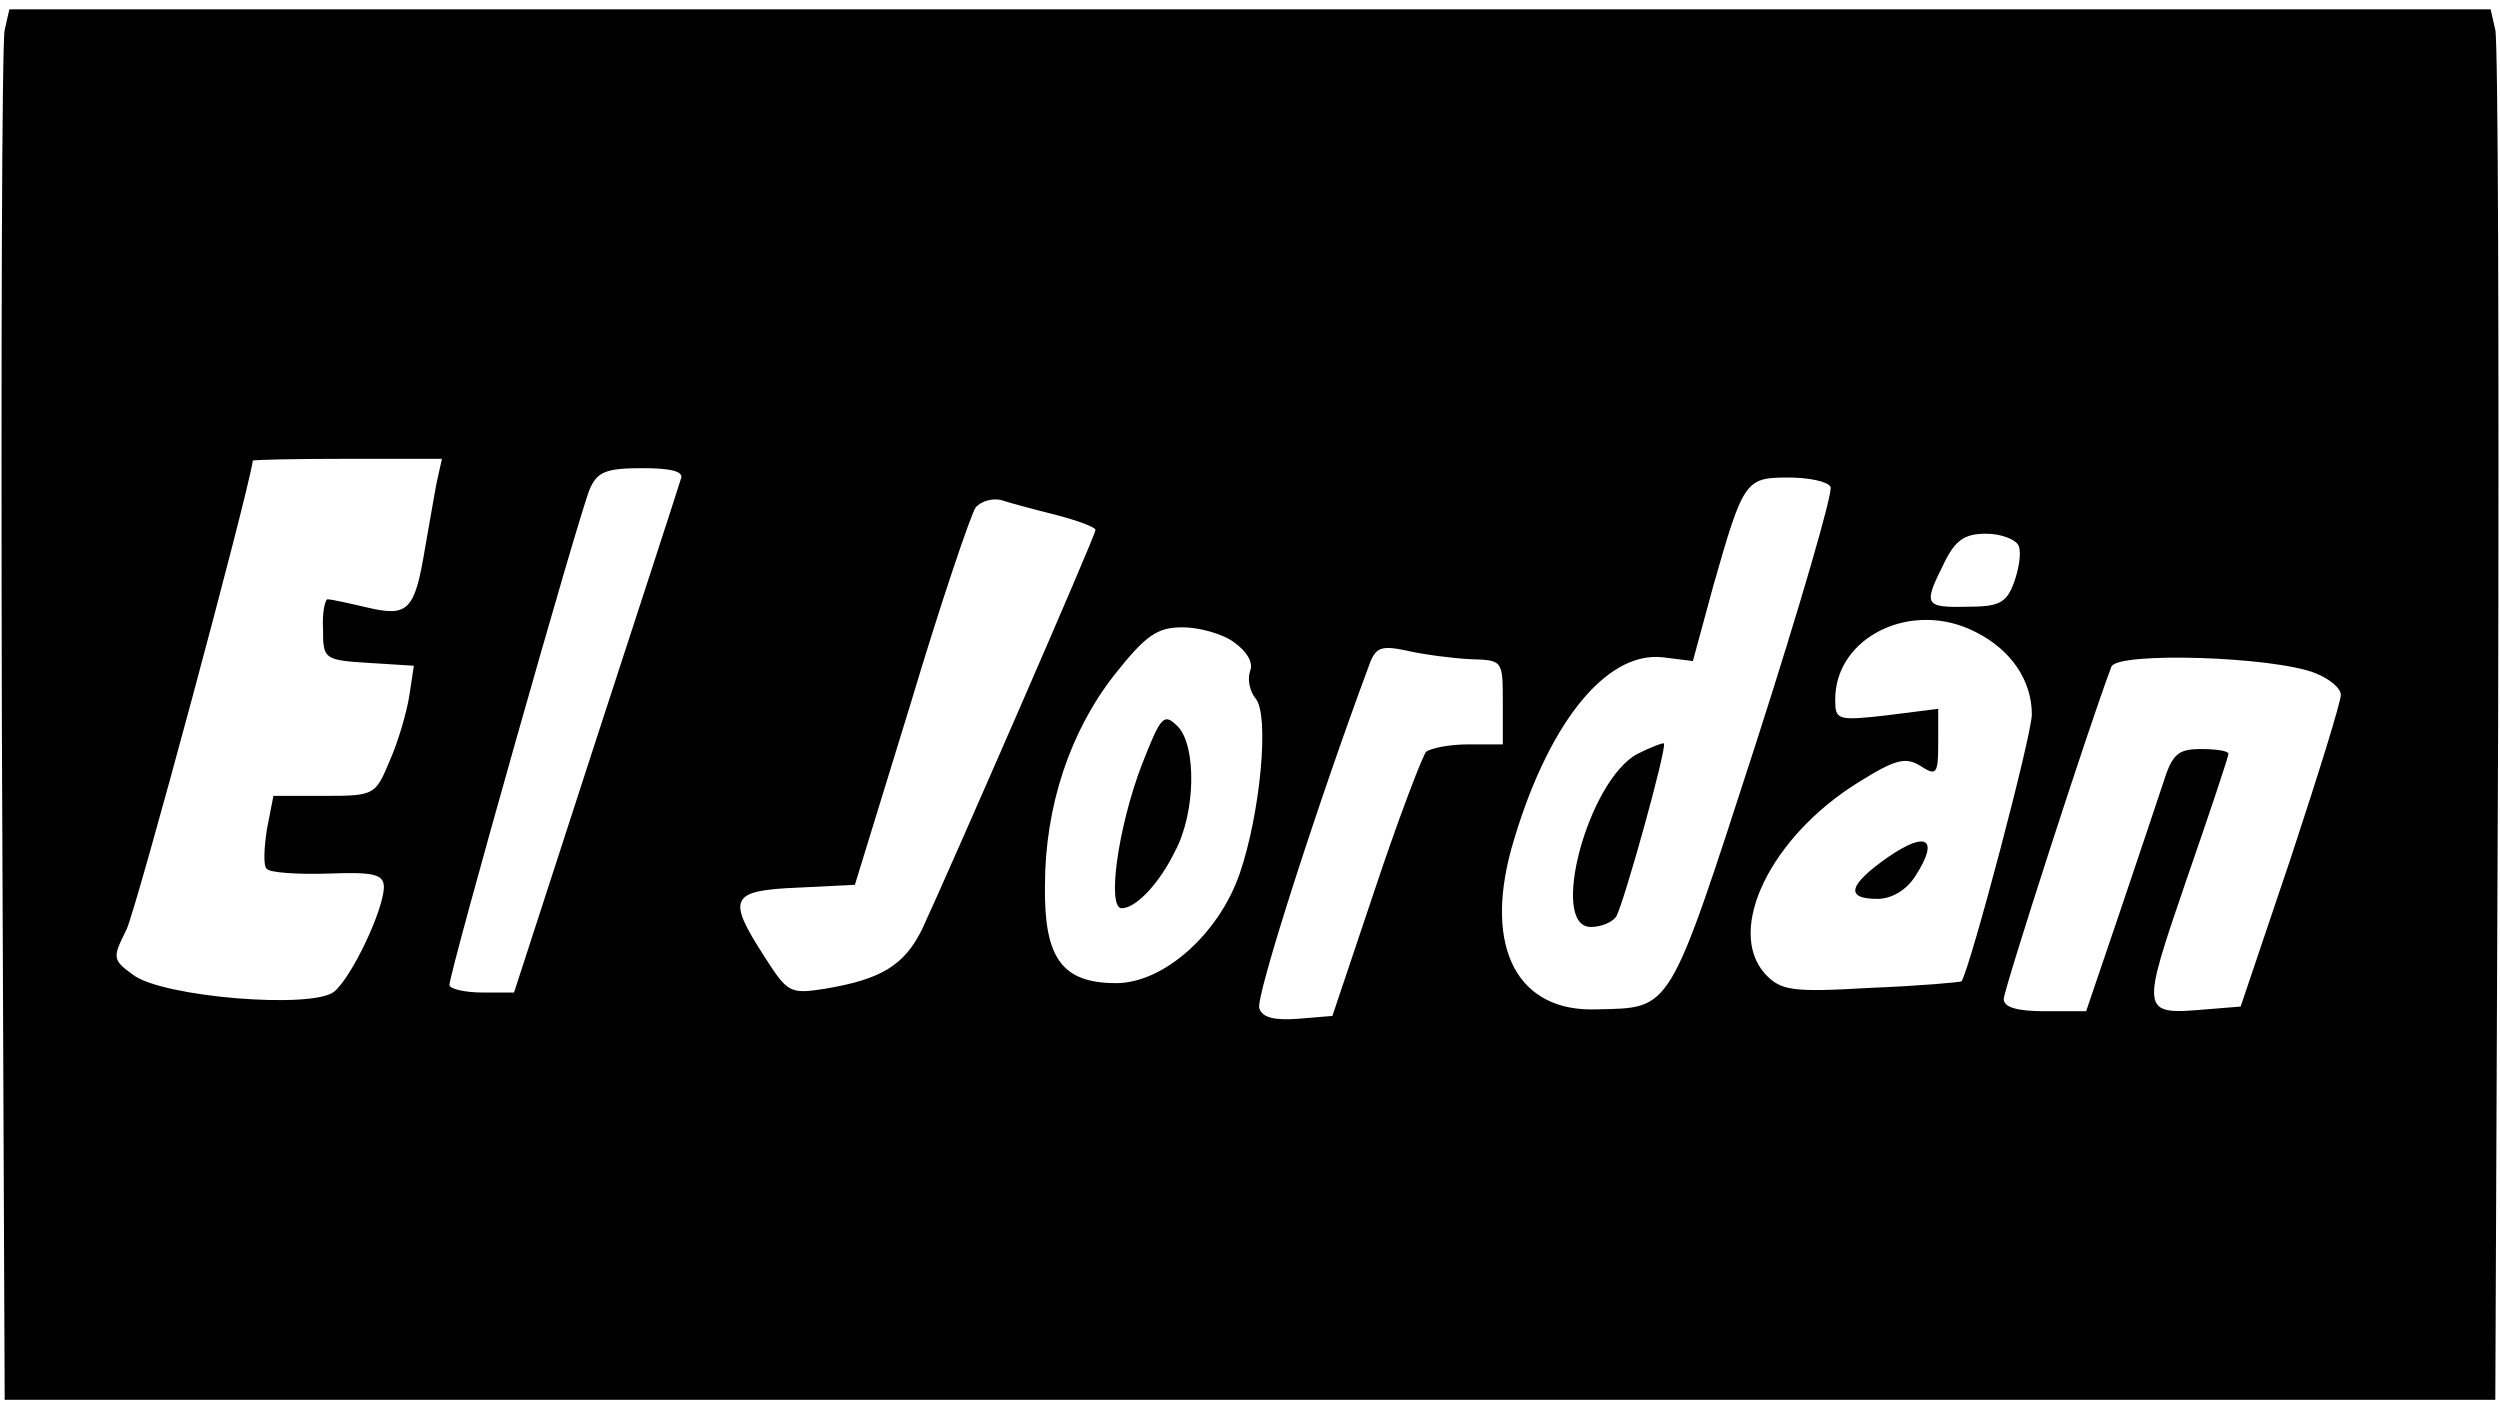 <?xml version="1.0" standalone="no"?>
<!DOCTYPE svg PUBLIC "-//W3C//DTD SVG 20010904//EN"
 "http://www.w3.org/TR/2001/REC-SVG-20010904/DTD/svg10.dtd">
<svg version="1.0" xmlns="http://www.w3.org/2000/svg"
 width="267pt" height="150pt" viewBox="0 0 267 150"
 preserveAspectRatio="xMidYMid meet">

<g transform="translate(0,150) scale(0.1,-0.1)"
fill="#000000" stroke="none">
<path d="M5 1468 c-3 -13 -4 -347 -3 -743 l3 -720 1330 0 1330 0 3 720 c1 396
0 730 -3 743 l-5 22 -1325 0 -1325 0 -5 -22z m461 -485 c-3 -16 -8 -46 -12
-68 -11 -67 -18 -74 -61 -64 -21 5 -40 9 -43 9 -3 0 -6 -15 -5 -32 0 -32 1
-33 49 -36 l48 -3 -5 -33 c-3 -18 -12 -49 -21 -69 -15 -36 -16 -37 -69 -37
l-55 0 -7 -36 c-3 -20 -4 -39 0 -42 3 -4 33 -6 65 -5 51 2 60 -1 60 -15 -1
-25 -34 -95 -53 -111 -23 -19 -184 -6 -215 18 -22 16 -22 18 -7 48 11 23 130
465 135 501 0 1 45 2 101 2 l101 0 -6 -27z m261 5 c-2 -7 -43 -133 -91 -280
l-87 -268 -34 0 c-19 0 -35 4 -35 8 0 14 139 505 150 530 8 18 17 22 56 22 33
0 45 -4 41 -12z m1228 -8 c3 -5 -33 -129 -80 -275 -94 -290 -89 -281 -170
-283 -84 -3 -120 65 -91 171 37 131 100 212 162 205 l32 -4 22 81 c32 112 34
115 80 115 21 0 42 -4 45 -10z m-827 -30 c23 -6 42 -13 42 -16 0 -6 -158 -368
-185 -426 -19 -39 -44 -54 -104 -64 -38 -6 -40 -4 -65 35 -40 62 -36 70 36 73
l61 3 60 195 c32 107 64 201 69 208 6 7 18 10 27 8 9 -3 35 -10 59 -16z m1028
-33 c3 -8 0 -25 -5 -39 -8 -22 -16 -26 -50 -26 -46 -1 -47 2 -25 46 12 25 22
32 45 32 16 0 32 -6 35 -13z m-46 -92 c38 -19 60 -52 60 -88 0 -22 -65 -268
-75 -285 -1 -1 -45 -5 -97 -7 -85 -5 -96 -3 -113 15 -42 47 6 146 99 204 40
25 51 28 67 18 17 -11 19 -9 19 24 l0 37 -55 -7 c-53 -6 -55 -5 -55 17 0 67
82 107 150 72z m-792 -11 c14 -10 21 -22 17 -31 -3 -9 0 -22 6 -29 15 -18 5
-123 -17 -187 -22 -64 -81 -117 -132 -117 -58 0 -77 27 -76 104 0 85 27 165
74 225 34 43 46 51 73 51 18 0 43 -7 55 -16z m252 -18 c35 -1 35 -1 35 -46 l0
-45 -37 0 c-20 0 -40 -4 -45 -8 -4 -5 -29 -70 -54 -145 l-46 -137 -36 -3 c-25
-2 -39 1 -42 11 -5 10 63 221 117 366 7 20 13 22 41 16 17 -4 48 -8 67 -9z
m903 -15 c15 -6 27 -16 27 -23 0 -8 -24 -85 -53 -173 l-54 -160 -37 -3 c-70
-6 -70 -5 -21 138 25 72 45 132 45 135 0 3 -13 5 -29 5 -25 0 -31 -5 -41 -37
-7 -21 -28 -84 -47 -140 l-35 -103 -44 0 c-29 0 -44 4 -44 13 0 10 91 292 115
355 6 16 173 11 218 -7z"/>
<path d="M1749 695 c-53 -28 -95 -185 -50 -185 11 0 23 5 27 11 8 13 55 182
51 185 -1 1 -14 -4 -28 -11z"/>
<path d="M2017 585 c-43 -30 -47 -45 -12 -45 15 0 31 9 41 25 25 39 12 48 -29
20z"/>
<path d="M1219 682 c-25 -66 -37 -152 -21 -152 15 0 40 26 57 61 22 41 23 112
3 133 -15 15 -18 12 -39 -42z"/>
</g>
</svg>
